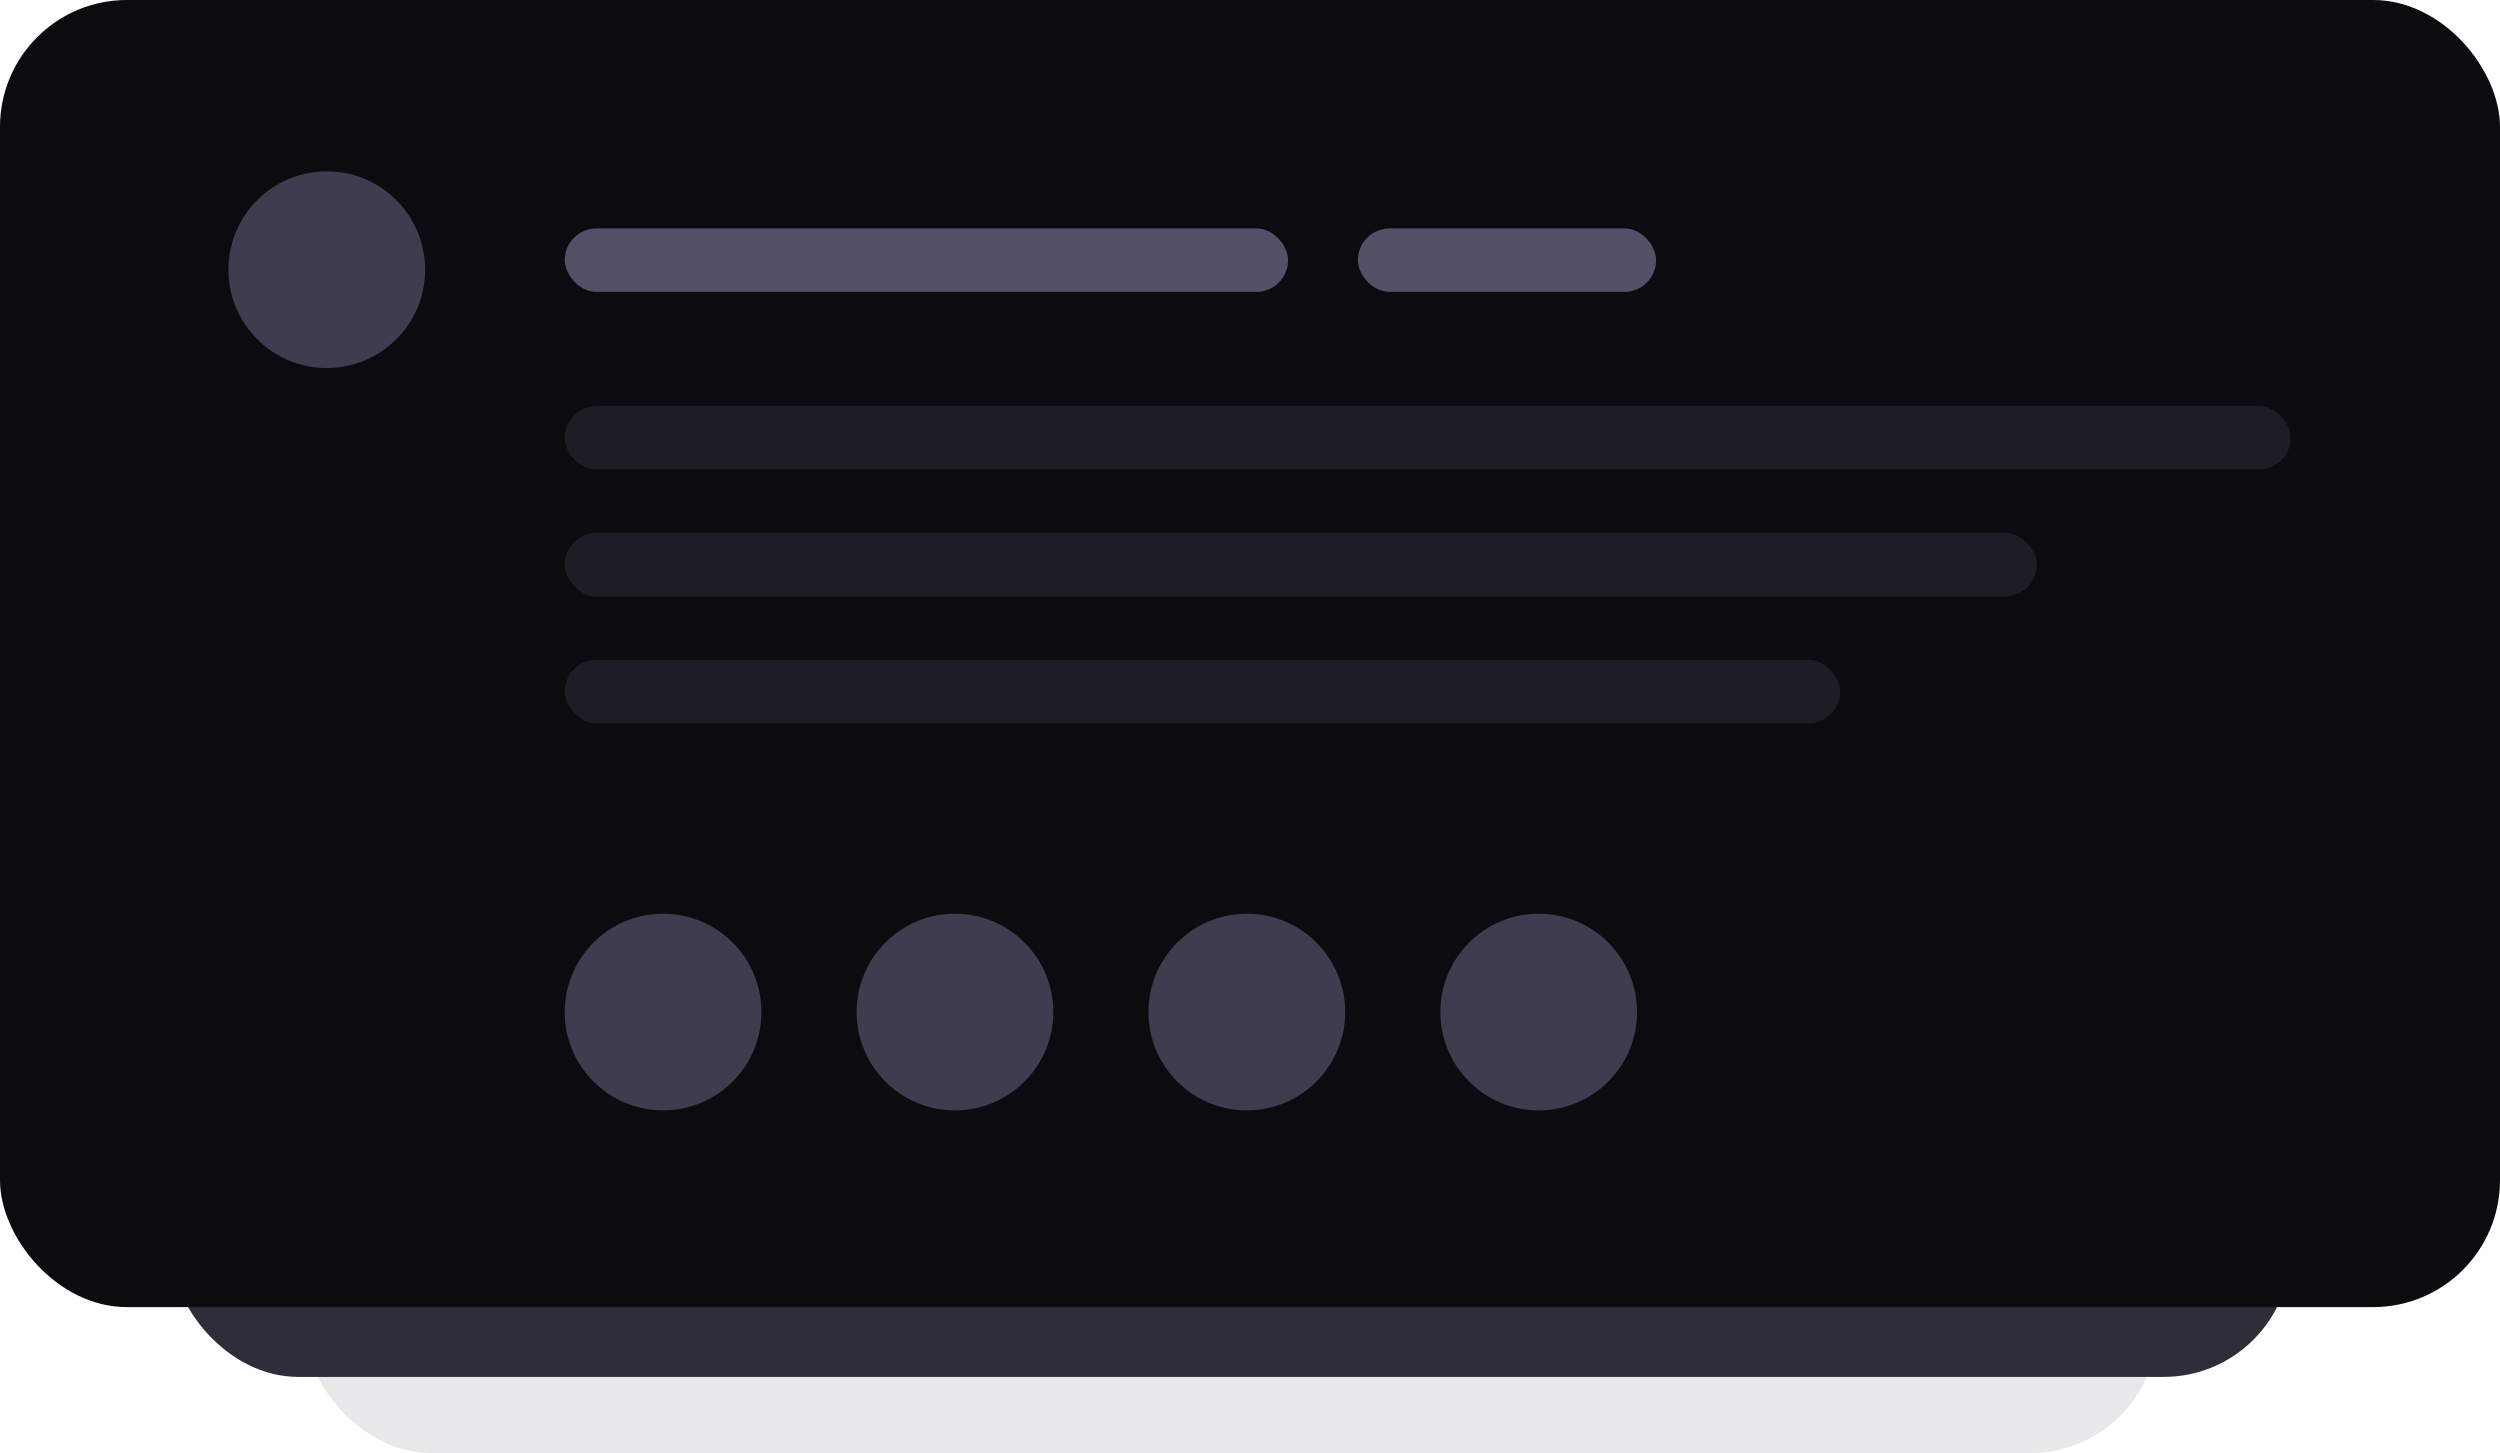 <svg width="394" height="229" viewBox="0 0 394 229" fill="none" xmlns="http://www.w3.org/2000/svg">
<rect x="48" y="23" width="292" height="206" rx="20" fill="#3F3C4F" fill-opacity="0.12"/>
<rect x="27" y="11" width="334" height="206" rx="20" fill="#2F2D3A"/>
<rect width="394" height="206" rx="20" fill="#0C0B0F"/>
<circle cx="51.5" cy="42.5" r="15.5" fill="#3F3C4F"/>
<circle cx="104.5" cy="159.5" r="15.5" fill="#3F3C4F"/>
<circle cx="150.5" cy="159.5" r="15.5" fill="#3F3C4F"/>
<circle cx="196.5" cy="159.5" r="15.5" fill="#3F3C4F"/>
<circle cx="242.5" cy="159.5" r="15.5" fill="#3F3C4F"/>
<rect x="89" y="36" width="114" height="10" rx="5" fill="#524F67"/>
<rect x="214" y="36" width="47" height="10" rx="5" fill="#524F67"/>
<rect x="89" y="64" width="272" height="10" rx="5" fill="#1E1D26"/>
<rect x="89" y="84" width="232" height="10" rx="5" fill="#1E1D26"/>
<rect x="89" y="104" width="201" height="10" rx="5" fill="#1E1D26"/>
</svg>
